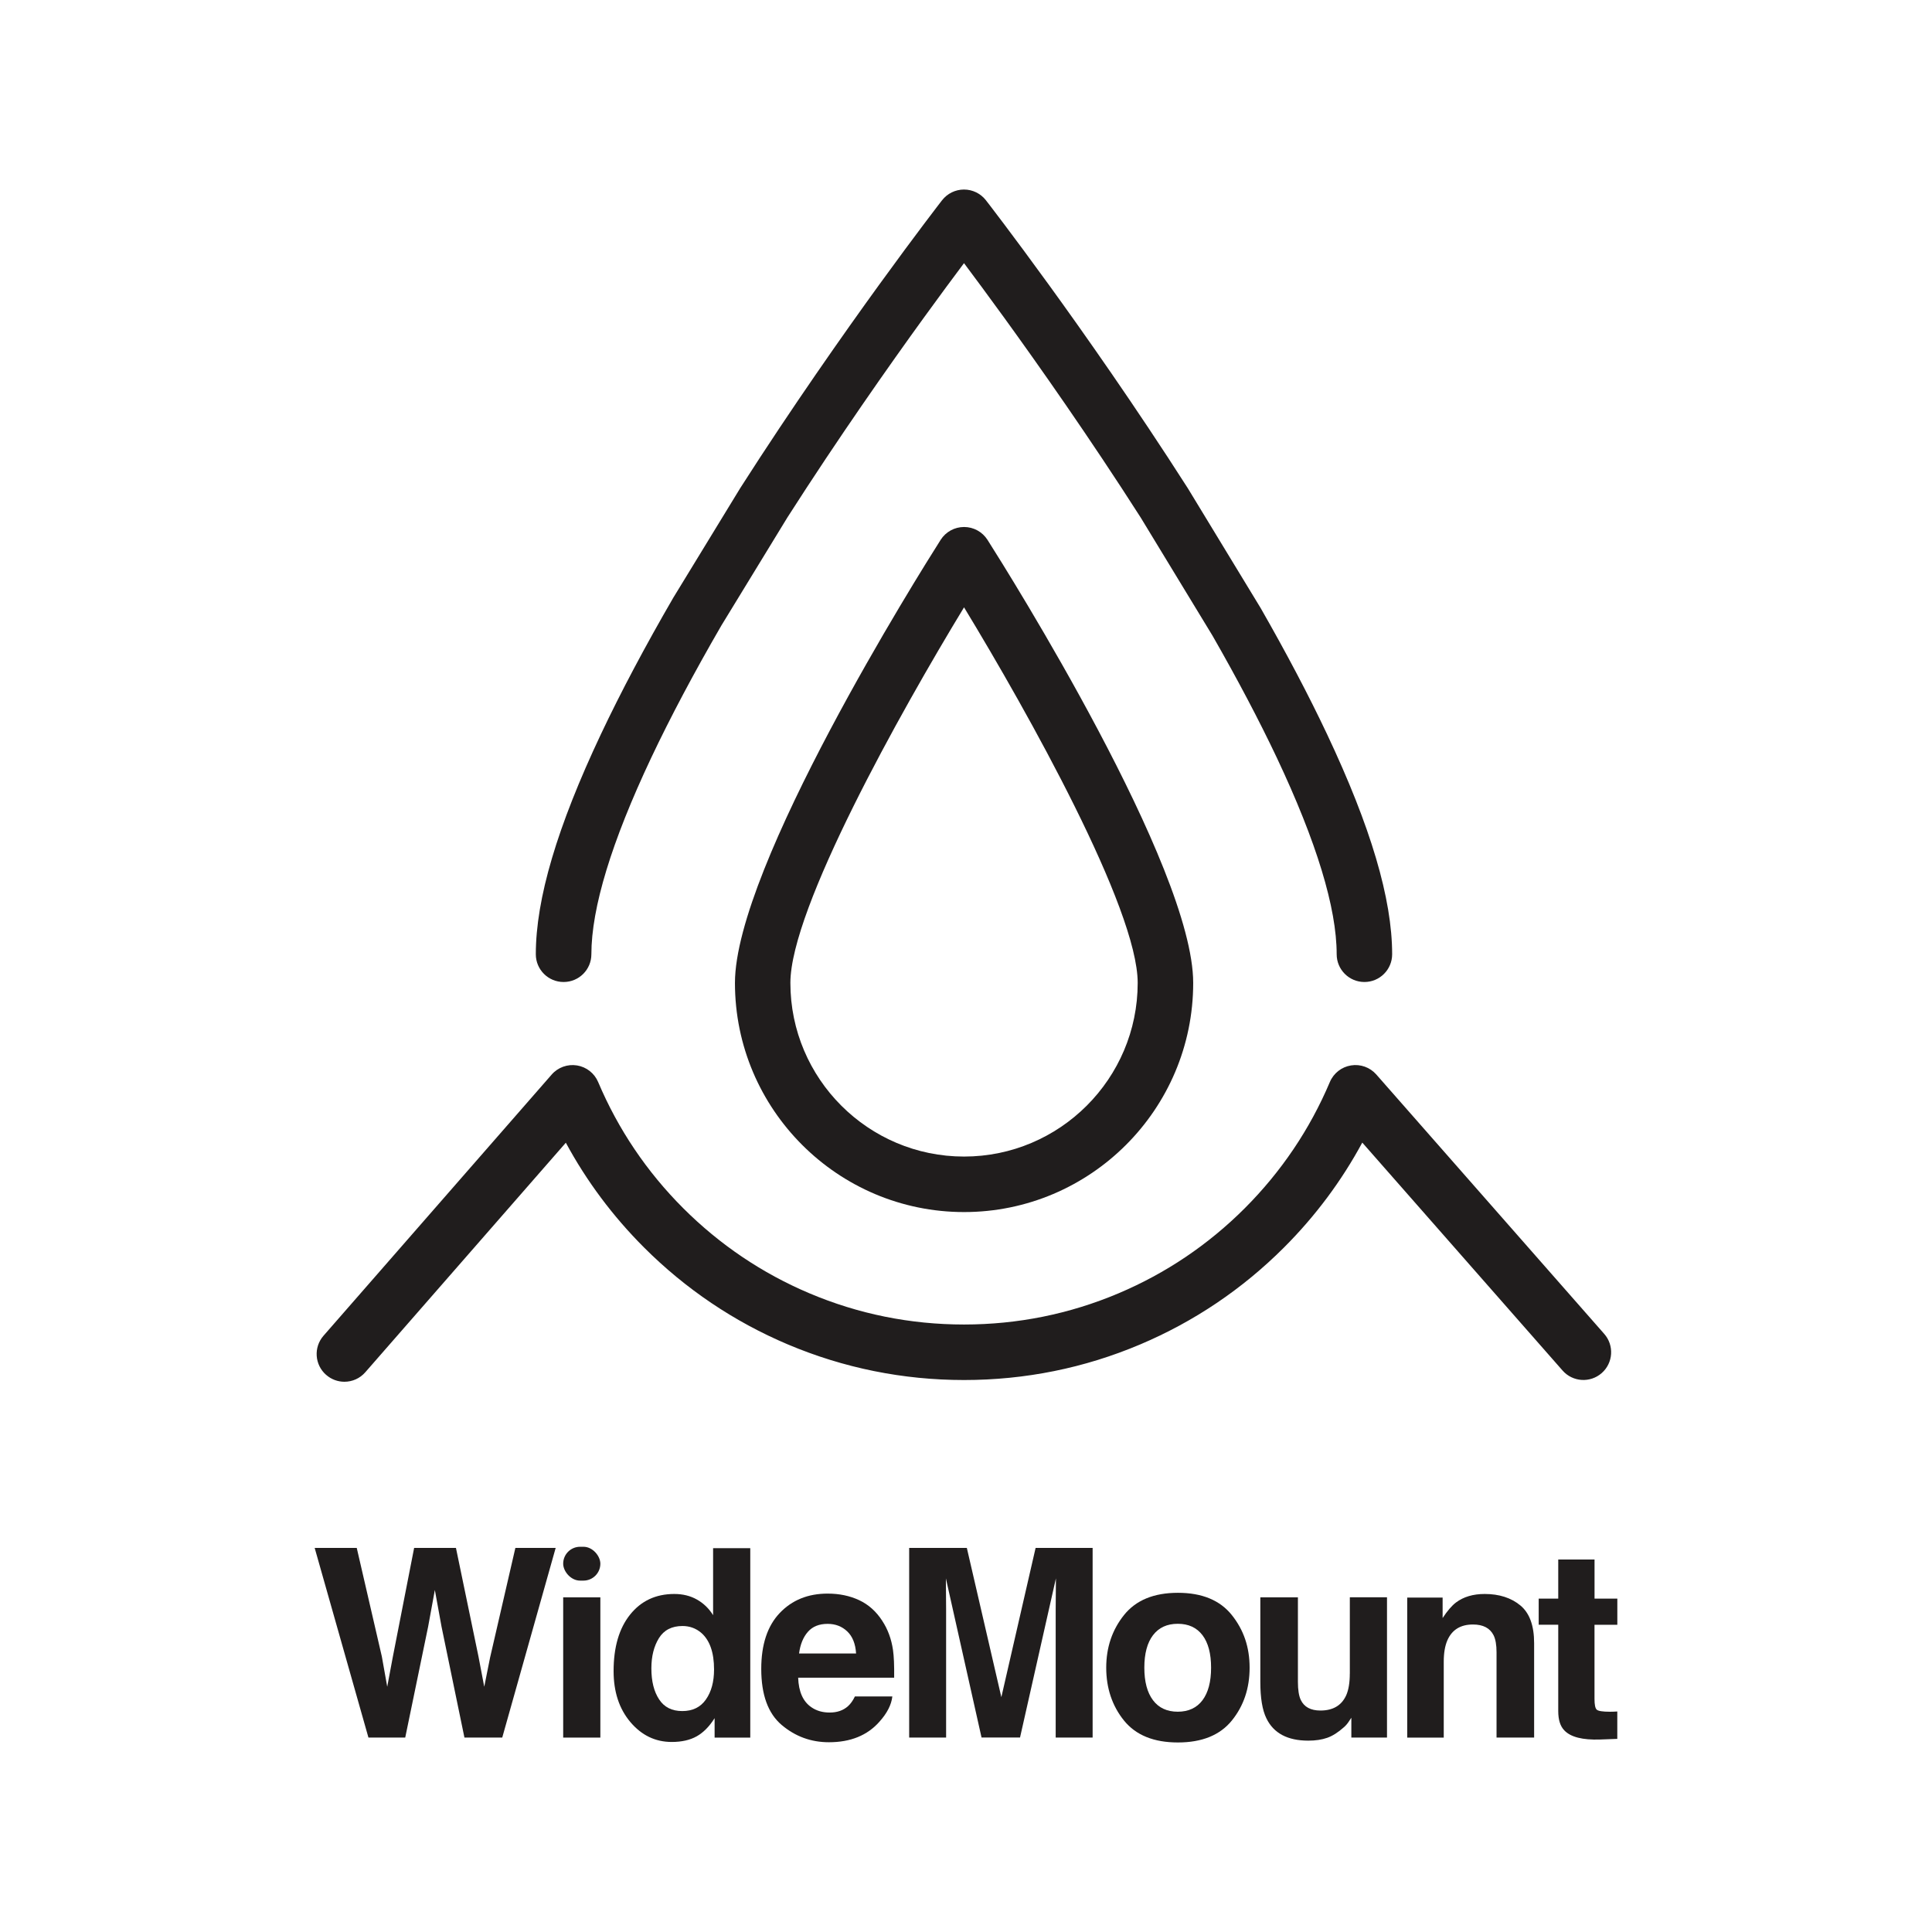 <?xml version="1.0" encoding="UTF-8"?>
<svg id="Layer_1" data-name="Layer 1" xmlns="http://www.w3.org/2000/svg" viewBox="0 0 512 512">
	<defs>
		<style>
			.cls-1 {
				fill: #201d1d;
			}
		</style>
	</defs>
	<path class="cls-1"
		d="m255.48,139.66c-2.52,0-4.86,1.29-6.2,3.41-5.58,8.78-54.51,86.69-54.51,117.42,0,33.48,27.24,60.72,60.72,60.72s60.72-27.24,60.72-60.72c0-30.72-48.93-108.64-54.51-117.42-1.35-2.12-3.69-3.41-6.2-3.41Zm0,166.84c-25.37,0-46.02-20.64-46.02-46.02,0-19.69,29.1-71.69,46.02-99.53,16.92,27.84,46.02,79.82,46.02,99.53,0,25.37-20.64,46.02-46.02,46.02Z" />
	<path class="cls-1"
		d="m86.44,364.36c1.39,1.22,3.12,1.82,4.83,1.82,2.05,0,4.09-.85,5.54-2.52l53.14-60.83c5.5,10.18,12.44,19.48,20.72,27.76,11.01,11.01,23.84,19.66,38.12,25.7,14.79,6.25,30.5,9.43,46.69,9.43s31.9-3.17,46.68-9.43c14.28-6.04,27.11-14.69,38.12-25.7,8.29-8.29,15.23-17.6,20.74-27.79l53.08,60.41c2.68,3.05,7.32,3.35,10.37.67,3.05-2.68,3.35-7.33.67-10.38l-60.41-68.75c-1.67-1.9-4.2-2.81-6.7-2.4-2.5.4-4.61,2.06-5.6,4.39-5.3,12.53-12.89,23.78-22.55,33.45-9.67,9.67-20.92,17.25-33.45,22.55-12.97,5.49-26.75,8.27-40.96,8.27s-27.99-2.78-40.96-8.27c-12.53-5.3-23.78-12.89-33.45-22.55-9.67-9.67-17.25-20.92-22.55-33.45-.99-2.33-3.11-3.99-5.61-4.39-2.5-.4-5.03.51-6.7,2.42l-60.47,69.22c-2.67,3.06-2.36,7.7.7,10.37Z" />
	<path class="cls-1"
		d="m149.37,260.24c4.06,0,7.35-3.29,7.35-7.35,0-12.27,5.34-29.8,15.87-52.1,5.03-10.64,11.28-22.42,18.58-35.02l17.48-28.61c13.6-21.27,27.18-40.55,36.19-52.99,4.22-5.83,7.86-10.73,10.63-14.43,2.77,3.7,6.4,8.6,10.63,14.43,9.01,12.44,22.6,31.72,36.19,52.98l19.04,31.32c6.63,11.57,12.36,22.45,17.03,32.32,10.53,22.3,15.87,39.83,15.87,52.1,0,4.06,3.29,7.35,7.35,7.35s7.35-3.29,7.35-7.35c0-14.67-5.65-33.76-17.28-58.38-4.84-10.25-10.77-21.5-17.61-33.44-.03-.05-.06-.11-.1-.16l-19.13-31.47s-.06-.09-.09-.14c-13.8-21.59-27.58-41.15-36.72-53.76-9.91-13.67-16.45-22.12-16.73-22.47-1.39-1.79-3.54-2.84-5.81-2.84s-4.41,1.05-5.81,2.84c-.27.35-6.82,8.8-16.73,22.47-9.13,12.61-22.92,32.17-36.72,53.76-.03.04-.05.08-.08.13l-17.56,28.75s-.06.1-.09.14c-7.53,12.98-13.99,25.16-19.2,36.19-11.63,24.62-17.28,43.72-17.28,58.38,0,4.06,3.29,7.35,7.35,7.35Z" />
	<polygon class="cls-1"
		points="129.87 439.3 128.33 447.01 126.8 438.99 120.83 410.21 109.75 410.21 104.09 439.16 102.62 447.01 101.19 438.99 94.54 410.21 83.39 410.21 97.64 460.47 107.39 460.47 113.46 431.08 115.24 421.36 117.01 431.08 123.08 460.47 133.1 460.47 147.26 410.21 136.58 410.21 129.87 439.3" />
	<rect class="cls-1" x="149.25" y="409.91" width="9.85" height="8.97" rx="4.48" ry="4.48" />
	<rect class="cls-1" x="149.25" y="423.31" width="9.85" height="37.17" />
	<path class="cls-1"
		d="m188.96,428.01c-1.09-1.75-2.51-3.12-4.26-4.11-1.75-.99-3.75-1.48-6-1.48-4.89,0-8.79,1.82-11.71,5.46-2.92,3.64-4.38,8.63-4.38,14.97,0,5.5,1.48,10.01,4.45,13.52,2.97,3.51,6.62,5.27,10.96,5.27,2.64,0,4.84-.5,6.62-1.5,1.77-1,3.35-2.6,4.74-4.81v5.15h9.45v-50.19h-9.85v17.73Zm-1.88,22.37c-1.43,2.05-3.52,3.07-6.27,3.07s-4.8-1.03-6.14-3.1c-1.36-2.05-2.05-4.79-2.05-8.22,0-3.18.67-5.85,2-8,1.33-2.15,3.42-3.22,6.26-3.22,1.86,0,3.5.59,4.91,1.77,2.29,1.96,3.44,5.21,3.44,9.75,0,3.25-.72,5.9-2.15,7.94Z" />
	<path class="cls-1"
		d="m233.82,429.55c-1.61-2.5-3.66-4.33-6.14-5.49-2.48-1.16-5.26-1.74-8.35-1.74-5.21,0-9.44,1.72-12.7,5.15-3.26,3.43-4.89,8.37-4.89,14.8,0,6.87,1.81,11.82,5.42,14.87,3.61,3.05,7.79,4.57,12.51,4.57,5.73,0,10.18-1.81,13.37-5.42,2.05-2.27,3.19-4.51,3.44-6.72h-9.92c-.52,1.09-1.12,1.94-1.81,2.56-1.25,1.14-2.88,1.71-4.88,1.71-1.89,0-3.5-.47-4.84-1.4-2.21-1.5-3.38-4.11-3.51-7.84h25.44c.04-3.21-.06-5.66-.31-7.37-.43-2.91-1.38-5.47-2.83-7.67Zm-22.06,8.63c.32-2.41,1.1-4.32,2.34-5.73,1.24-1.41,2.98-2.11,5.23-2.11,2.07,0,3.8.67,5.2,2,1.4,1.33,2.18,3.28,2.34,5.85h-15.11Z" />
	<path class="cls-1"
		d="m265.36,449.73l-9.14-39.52h-15.28v50.26h9.79v-34c0-.98-.01-2.35-.03-4.11-.02-1.76-.03-3.12-.03-4.08l9.45,42.18h10.2l9.51-42.18c0,.96-.01,2.31-.03,4.08s-.03,3.13-.03,4.11v34h9.79v-50.26h-15.11l-9.07,39.52Z" />
	<path class="cls-1"
		d="m312.16,422.11c-6.39,0-11.15,1.97-14.29,5.9-3.14,3.93-4.71,8.58-4.71,13.95s1.57,10.12,4.71,14c3.14,3.88,7.9,5.81,14.29,5.81s11.15-1.94,14.29-5.81c3.14-3.88,4.71-8.54,4.71-14s-1.57-10.01-4.71-13.95c-3.14-3.93-7.9-5.9-14.29-5.9Zm6.51,28.47c-1.52,2.02-3.71,3.04-6.55,3.04s-5.03-1.01-6.56-3.04-2.3-4.9-2.3-8.63.77-6.6,2.3-8.61,3.72-3.02,6.56-3.02,5.02,1.01,6.55,3.02c1.52,2.01,2.28,4.88,2.28,8.61s-.76,6.6-2.28,8.63Z" />
	<path class="cls-1"
		d="m357.71,443.53c0,2.39-.32,4.31-.96,5.76-1.23,2.68-3.5,4.02-6.82,4.02-2.59,0-4.33-.94-5.22-2.83-.5-1.07-.75-2.66-.75-4.77v-22.4h-9.96v22.4c0,4.25.53,7.47,1.6,9.65,1.91,3.96,5.61,5.93,11.12,5.93,1.91,0,3.57-.25,5-.75s2.89-1.43,4.42-2.8c.5-.43.93-.93,1.3-1.5.36-.57.59-.91.68-1.02v5.25h9.45v-37.17h-9.85v20.22Z" />
	<path class="cls-1"
		d="m402.89,425.44c-2.44-2.01-5.59-3.02-9.43-3.02-3.07,0-5.6.75-7.6,2.25-1.11.84-2.3,2.22-3.55,4.13v-5.42h-9.38v37.1h9.68v-20.12c0-2.3.32-4.18.96-5.66,1.23-2.8,3.49-4.19,6.79-4.19,2.68,0,4.5.95,5.46,2.86.52,1.05.78,2.55.78,4.5v22.61h9.96v-25.03c0-4.66-1.22-8-3.67-10.01Z" />
	<path class="cls-1"
		d="m428.61,430.57v-6.92h-6.04v-10.37h-9.62v10.37h-5.18v6.92h5.18v22.88c0,2.32.54,4.04,1.64,5.15,1.68,1.75,4.82,2.54,9.41,2.39l4.6-.17v-7.26c-.32.02-.64.04-.97.05-.33.01-.64.02-.94.02-1.98,0-3.16-.19-3.55-.56-.39-.38-.58-1.32-.58-2.85v-19.64h6.04Z" />
</svg>